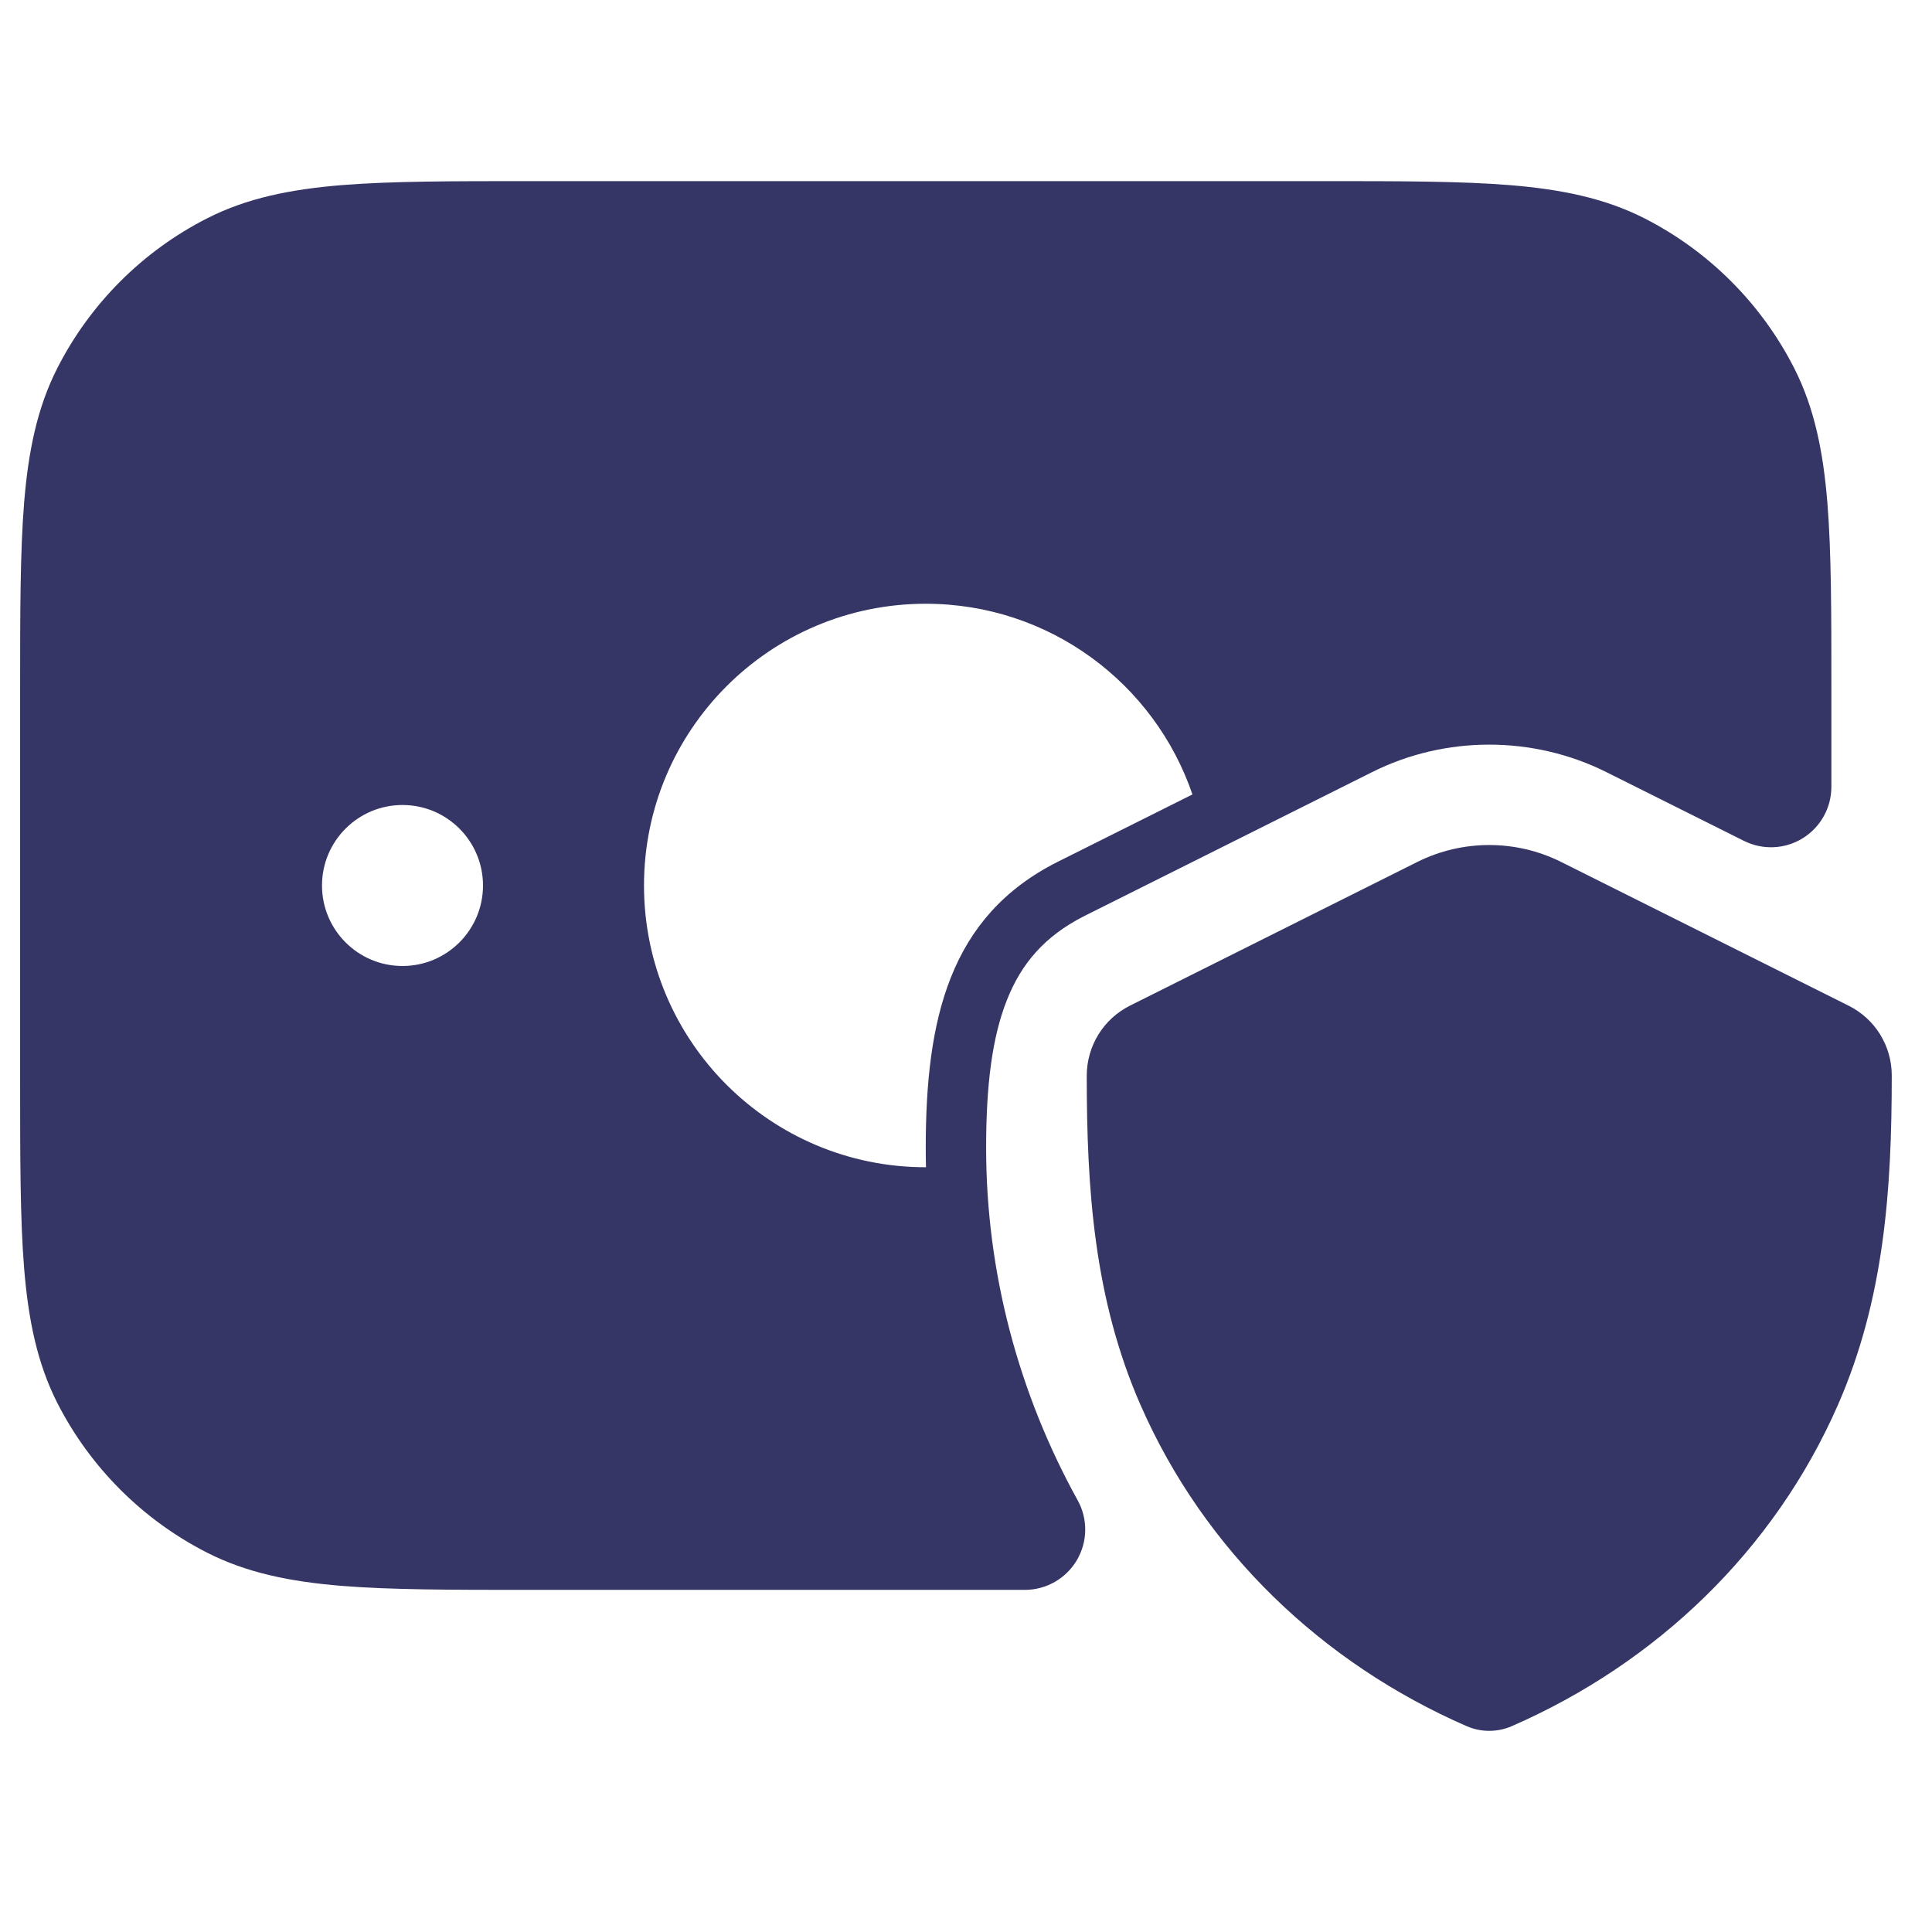 <svg width="24" height="24" viewBox="0 0 24 24" fill="none" xmlns="http://www.w3.org/2000/svg">
<path fill-rule="evenodd" clip-rule="evenodd" d="M16.433 2.25H6.567C5.615 2.25 4.854 2.25 4.24 2.3C3.61 2.352 3.068 2.46 2.571 2.713C1.771 3.121 1.121 3.771 0.713 4.571C0.46 5.068 0.352 5.61 0.3 6.24C0.25 6.854 0.25 7.615 0.25 8.567V13.433C0.25 14.385 0.25 15.146 0.3 15.76C0.352 16.39 0.46 16.932 0.713 17.43C1.121 18.229 1.771 18.879 2.571 19.287C3.068 19.54 3.61 19.648 4.24 19.7C4.854 19.75 5.615 19.75 6.567 19.75H12.731C12.996 19.75 13.242 19.61 13.377 19.381C13.512 19.152 13.516 18.869 13.387 18.637C12.656 17.315 12.25 15.811 12.25 14.258C12.25 13.492 12.322 12.887 12.511 12.416C12.687 11.974 12.973 11.629 13.476 11.376L17.046 9.591C17.955 9.136 19.044 9.137 19.954 9.591L21.665 10.446C21.897 10.562 22.173 10.55 22.394 10.413C22.615 10.276 22.75 10.035 22.75 9.775V8.567C22.75 7.615 22.75 6.854 22.7 6.24C22.648 5.61 22.54 5.068 22.287 4.571C21.879 3.771 21.229 3.121 20.43 2.713C19.932 2.46 19.39 2.352 18.76 2.3C18.146 2.25 17.385 2.25 16.433 2.25ZM8 11C8 9.067 9.567 7.5 11.5 7.5C13.037 7.5 14.343 8.491 14.813 9.869L13.139 10.706C11.791 11.383 11.5 12.662 11.5 14.258C11.5 14.339 11.501 14.419 11.503 14.5L11.5 14.5C9.567 14.5 8 12.933 8 11ZM4 11C4 10.448 4.448 10 5 10C5.552 10 6 10.448 6 11C6 11.552 5.552 12 5 12C4.448 12 4 11.552 4 11Z" fill="#353566"/>
<path d="M19.394 10.708C18.831 10.427 18.168 10.427 17.605 10.708L14.036 12.493C13.708 12.657 13.501 12.993 13.5 13.36C13.5 14.774 13.59 16.131 14.167 17.451C14.961 19.265 16.425 20.66 18.217 21.442C18.397 21.521 18.602 21.521 18.782 21.442C20.574 20.66 22.039 19.263 22.833 17.449C23.409 16.13 23.5 14.774 23.5 13.361C23.501 12.993 23.293 12.657 22.964 12.493L19.394 10.708Z" fill="#353566"/>
</svg>
